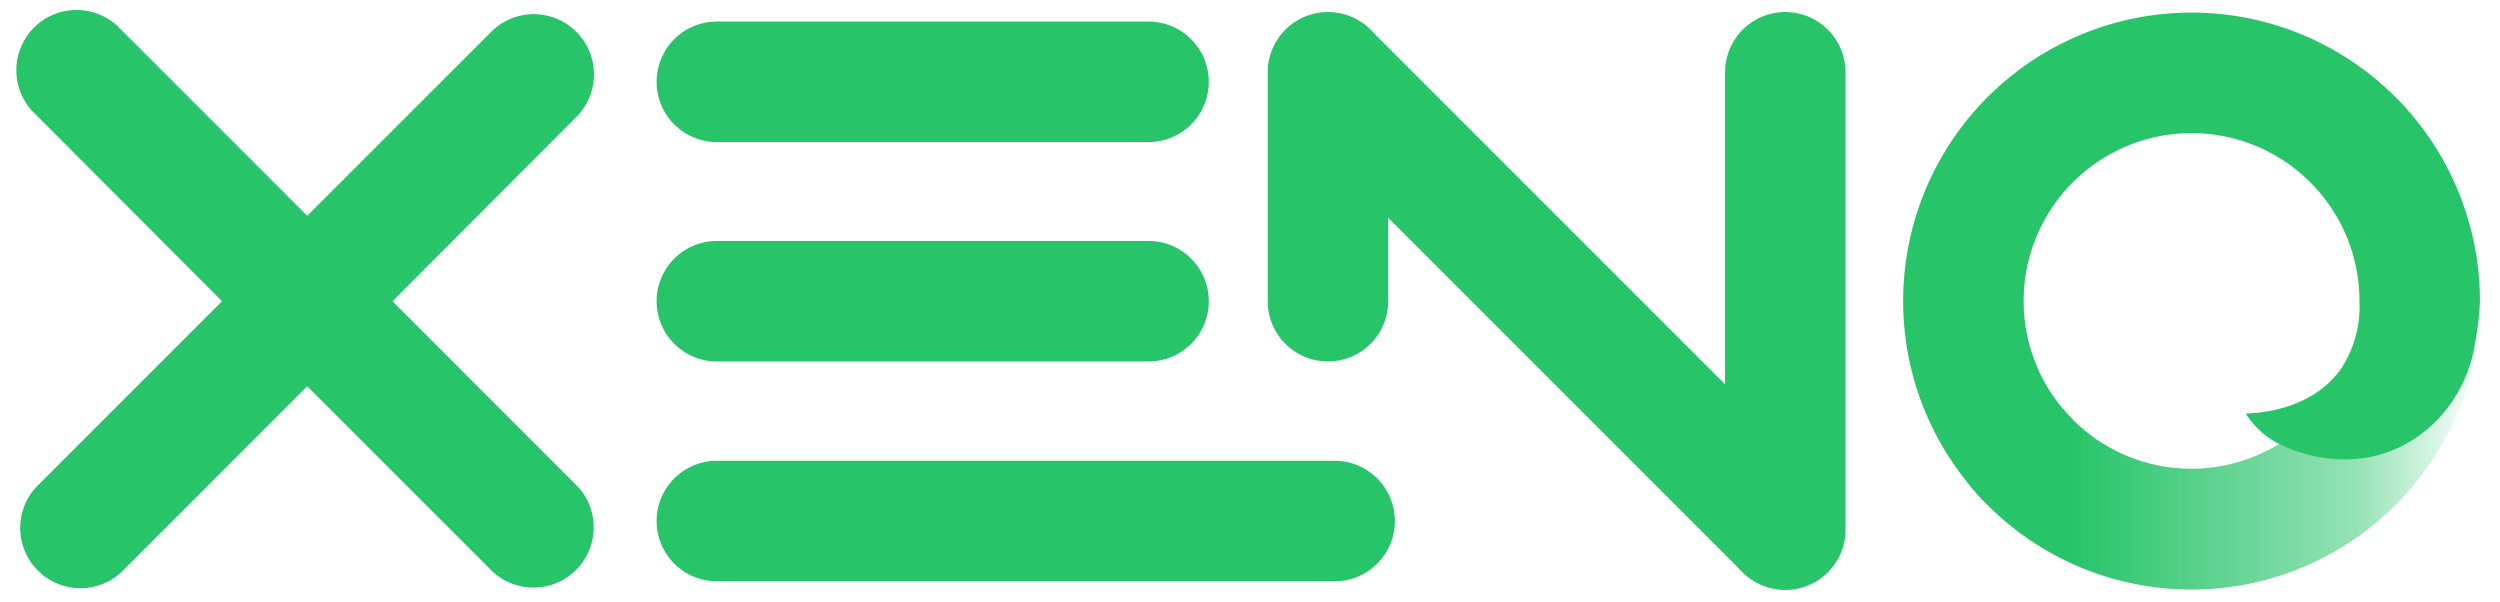 <?xml version="1.0" ?>
<svg xmlns="http://www.w3.org/2000/svg" xmlns:xlink="http://www.w3.org/1999/xlink" viewBox="0 0 415 100">
	<defs>
		<style>
      #logo { fill: #27c469; }
      .gradient { fill: url(#gradient); }
			<!-- ORIGIN -->
      .X, .X1, .X2 { transform-origin: 51.01px 49.97px; }
      .E1 { transform-origin: 119.02px 13.59px; }
      .E2 { transform-origin: 119.02px 49.97px; }
      .E3 { transform-origin: 119.02px 86.5px; }
      .N1 { transform-origin: 220.44px 12px; }
      .N2 { transform-origin: 258.4px 49.97px; }
      .N3 { transform-origin: 296.37px 87.93px; }
      .O, .O1, .O2 { transform-origin: 363.79px 49.97px; }
		</style>
		<style>
      #logo .X { animation: logo_xeno_anim1_x 50s 0s ease infinite; }
      #logo .E1 { animation: logo_xeno_anim1_e1 50s 0s ease infinite; }
      #logo .E2 { animation: logo_xeno_anim1_e2 50s 0s ease infinite; }
      #logo .E3 { animation: logo_xeno_anim1_e3 50s 0s ease infinite; }
      #logo .N1 { animation: logo_xeno_anim1_n1 50s 0s ease infinite; }
      #logo .N2 { animation: logo_xeno_anim1_n2 50s 0s ease infinite; }
      #logo .N3 { animation: logo_xeno_anim1_n3 50s 0s ease infinite; }
      #logo .O { animation: logo_xeno_anim1_o 50s 0s ease infinite; }
      /* X */
      @keyframes logo_xeno_anim1_x {
        0%  { transform: scale(0) rotate(-720deg); }
        4% { transform: scale(1) rotate(0deg); }
        100% { transform: scale(1) rotate(0deg); }
      }
      /* E */
      @keyframes logo_xeno_anim1_e {
        0%  { transform: scale(0); }
        3% { transform: scale(1); }
        100% { transform: scale(1); }
      }
      @keyframes logo_xeno_anim1_e1 {
        0%  { transform: scale(0); }
        3% { transform: scale(1); }
        100% { transform: scale(1); }
      }
      @keyframes logo_xeno_anim1_e2 {
        3%  { transform: scale(0); }
        3.3% { transform: scale(1); }
        100% { transform: scale(1); }
      }
      @keyframes logo_xeno_anim1_e3 {
        .6%  { transform: scale(0); }
        3.6% { transform: scale(1); }
        100% { transform: scale(1); }
      }
      /* N */
      @keyframes logo_xeno_anim1_n {
        1.5%  { transform: scale(0); }
        100% { transform: scale(1); }
      }
      @keyframes logo_xeno_anim1_n1 {
        1.5%  { transform: scale(0); }
        4.5% { transform: scale(1); }
        100% { transform: scale(1); }
      }
      @keyframes logo_xeno_anim1_n2 {
        0%  { transform: scale(0); }
        5% { transform: scale(1); }
        100% { transform: scale(1); }
      }
      @keyframes logo_xeno_anim1_n3 {
        2.5%  { transform: scale(0); }
        5.5% { transform: scale(1); }
        100% { transform: scale(1); }
      }
			<!-- @keyframes logo_xeno_anim1_n1 {
        1.5%  { transform: scale(0); transform-origin: 195.15px 37.67px; }
        4.5% { transform: scale(1); transform-origin: 166.9px 9.42px; }
        100% { transform: scale(1); transform-origin: 166.9px 9.42px; }
      }
      @keyframes logo_xeno_anim1_n2 {
        0%  { transform: scale(0); }
        5% { transform: scale(1); }
        100% { transform: scale(1); }
      }
      @keyframes logo_xeno_anim1_n3 {
        2.5%  { transform: scale(0); transform-origin: 195.15px 37.67px; }
        5.5% { transform: scale(1); transform-origin: 223.5px 65.84px; }
        100% { transform: scale(1); transform-origin: 223.5px 65.84px; }
      } -->
      /* O */
      @keyframes logo_xeno_anim1_o {
        0%  { transform: scale(0) rotate(-320deg); }
        5% { transform: scale(1) rotate(0deg); }
        100% { transform: scale(1) rotate(0deg); }
      }
		</style>
		<linearGradient id="gradient" x1="327" y1="74" x2="412" y2="74" gradientUnits="userSpaceOnUse">
			<stop offset="0.2" stop-color="#27c469"/>
			<stop offset="0.75" stop-color="#27c469" stop-opacity="0.5"/>
			<stop offset="0.95" stop-color="#27c469" stop-opacity="0.1"/>
		</linearGradient>
		<symbol id="logo">
			<path class="X" d="M65.15,50,96,19.08A10,10,0,0,0,81.9,4.93L51,35.82,20.12,4.94A10,10,0,1,0,6,19.07L36.86,50,6,80.86A10,10,0,0,0,20.12,95L51,64.11,81.9,95A10,10,0,0,0,96,80.86Z"/>
			<path class="E1" d="M190.66,23.58a10,10,0,0,0,0-20H119a10,10,0,0,0,0,20Z"/>
			<path class="E2" d="M190.66,60a10,10,0,0,0,0-20H119a10,10,0,0,0,0,20Z"/>
			<path class="E3" d="M221.55,96.49a10,10,0,1,0,0-20H119a10,10,0,1,0,0,20Z"/>
			<path class="N1" d="M210.44,12a10,10,0,1,1,20,0V50a10,10,0,1,1-20,0Z"/>
			<path class="N2" d="M213.36,19.07A10,10,0,0,1,227.51,4.94l75.92,75.92A10,10,0,0,1,289.29,95Z"/>
			<path class="N3" d="M306.36,12a10,10,0,1,0-20,0V87.93a10,10,0,1,0,20,0Z"/>
			<g class="O">
				<path class="O1" d="M363.79,2.09a47.88,47.88,0,0,0-33.85,81.73l14.15-14.15A27.87,27.87,0,1,1,391.67,50h0a18.85,18.85,0,0,1-3,11.13c-3.58,5.15-9.8,7.3-15.86,7.52a13.86,13.86,0,0,0,5.87,5.22,24.69,24.69,0,0,0,10.66,2.39c10.28,0,19-7.48,21.29-18l0-.16A49,49,0,0,0,411.67,50,47.88,47.88,0,0,0,363.79,2.09Z"/>
				<path class="O2 gradient" d="M329.94,83.82c-1-1-1.93-2-2.82-3.08l15.33-12.87c.52.62,1.07,1.22,1.64,1.79h0a27.82,27.82,0,0,0,34.29,4l.26.13a24.69,24.69,0,0,0,10.66,2.39c10.28,0,19-7.48,21.29-18l0-.16A49,49,0,0,0,411.67,50a47.88,47.88,0,0,1-81.73,33.85Z"/>
			</g>
		</symbol>
	</defs>
	<use xlink:href="#logo"/>
</svg>